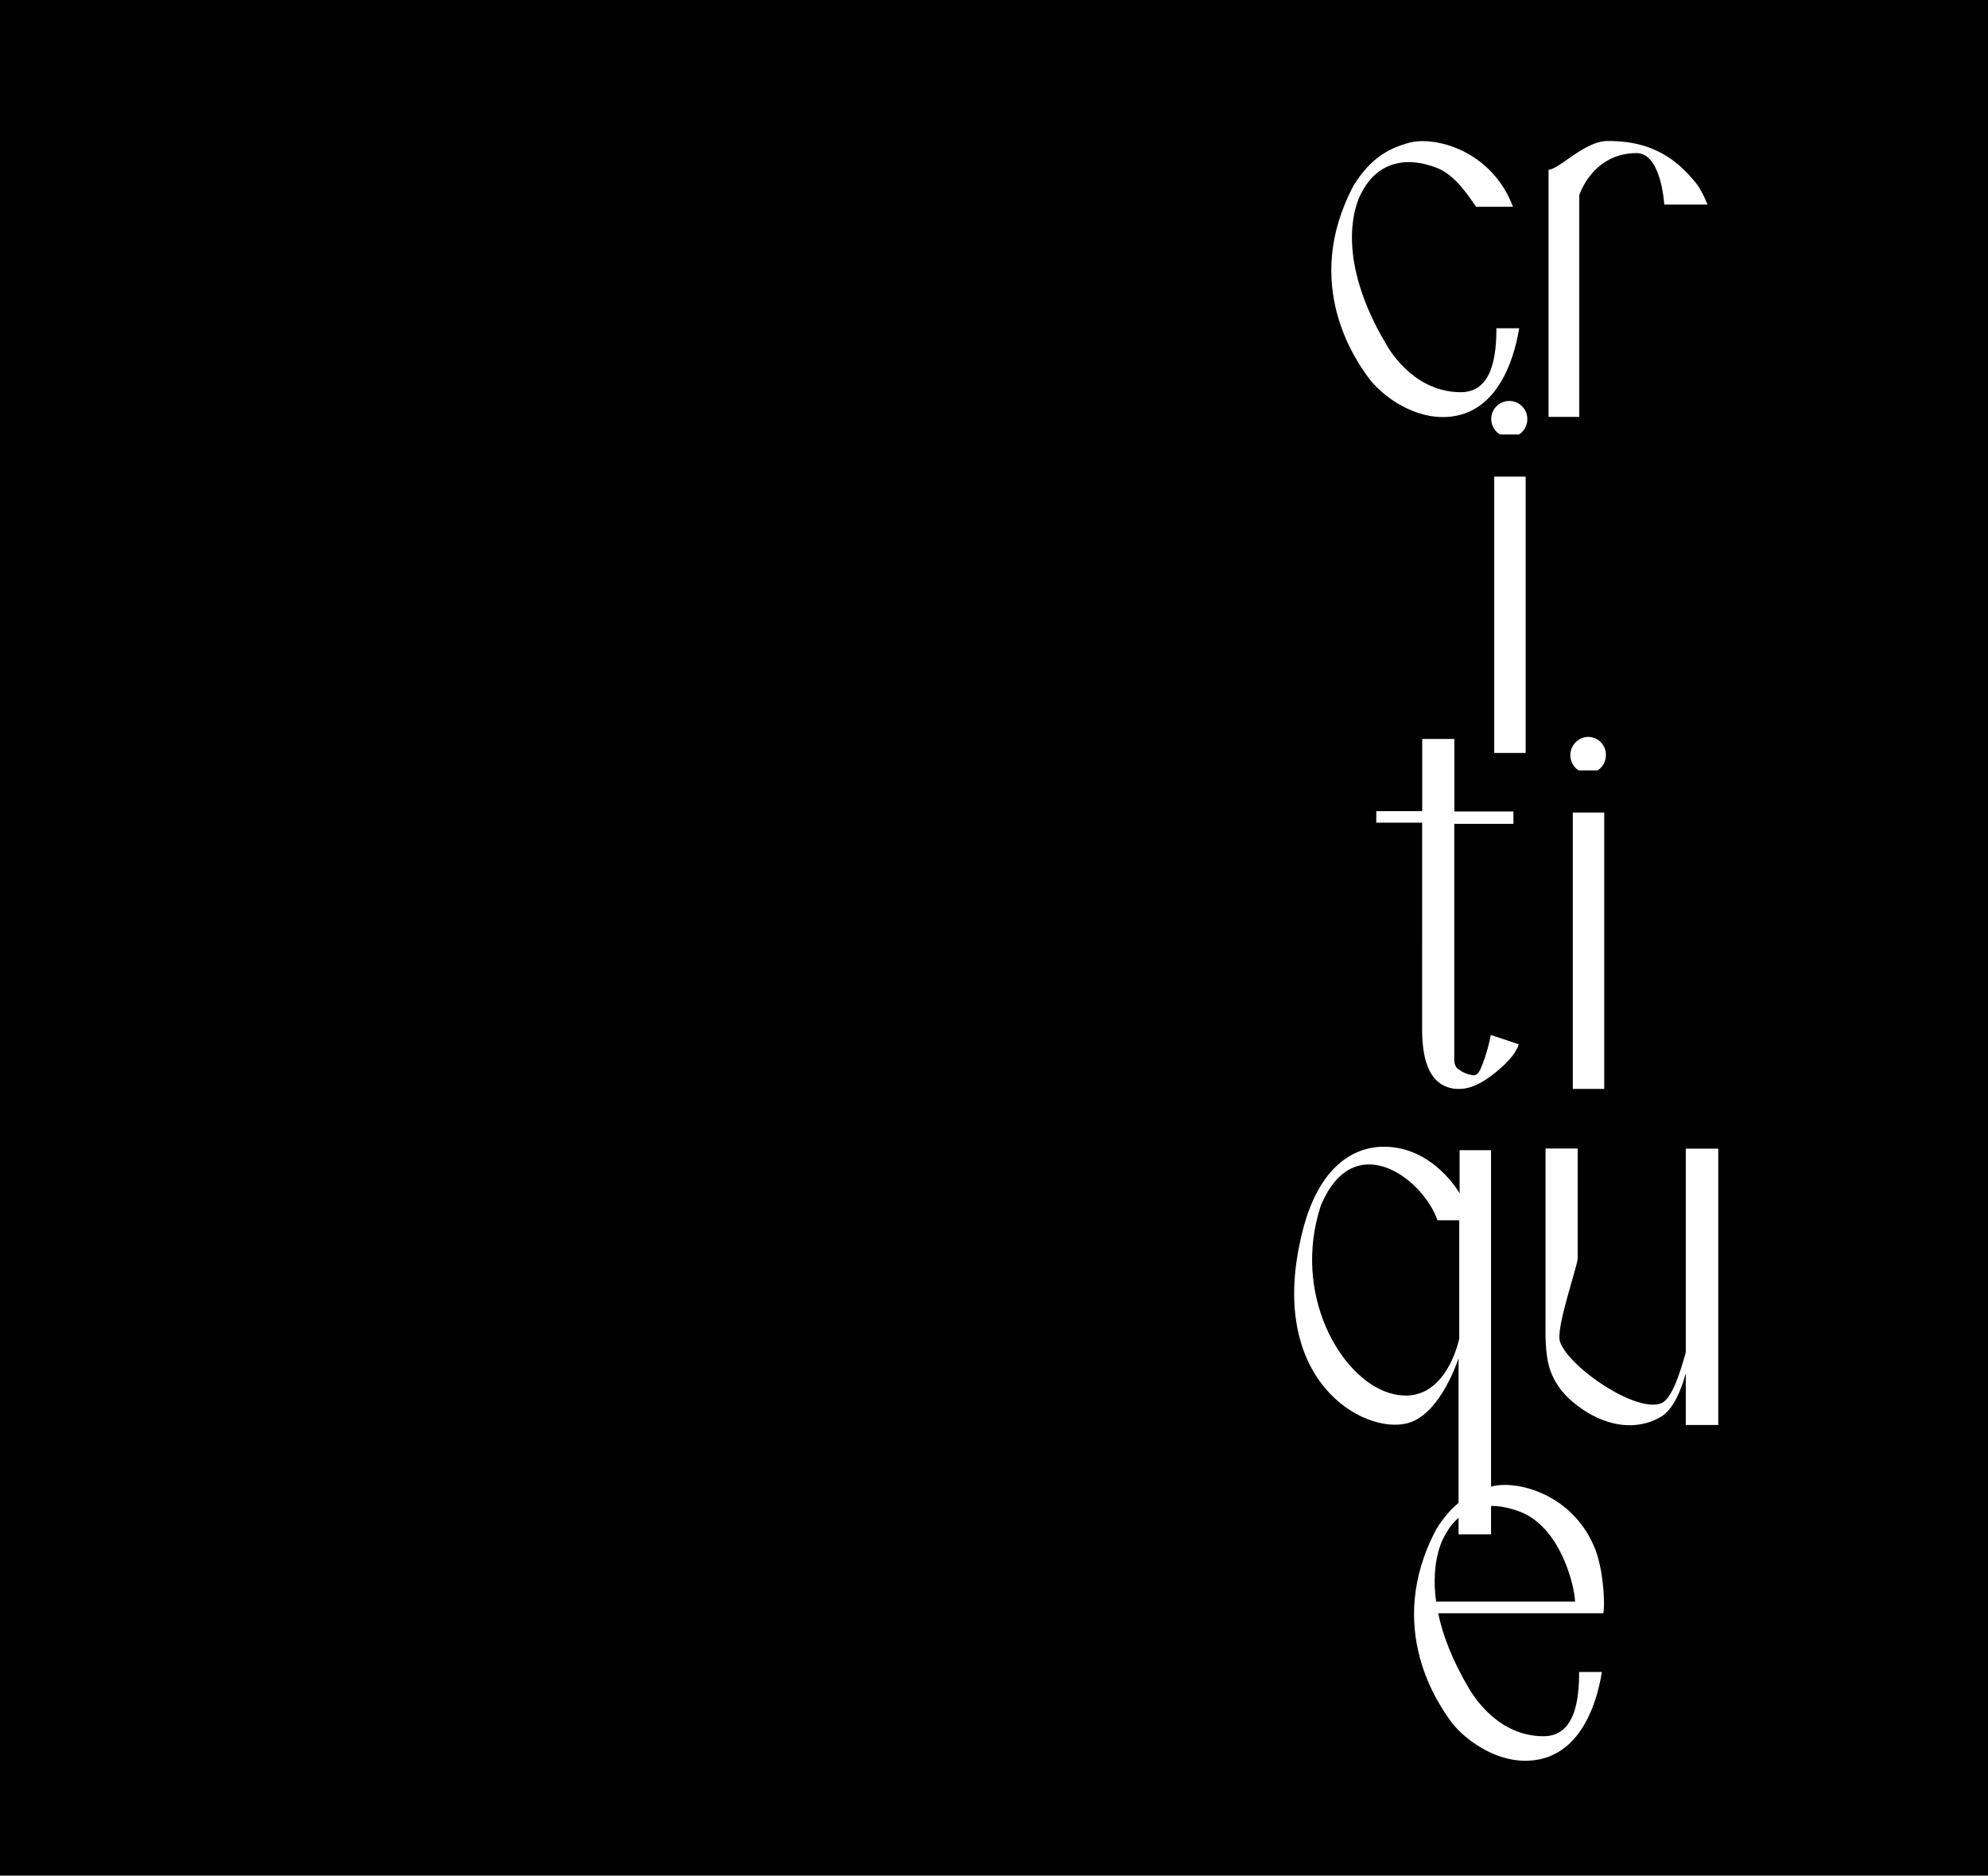 <svg xmlns="http://www.w3.org/2000/svg" viewBox="0 0 600.9 566.9"><defs><style>.a{fill:#010101;}.b{isolation:isolate;}.c{fill:#fff;}</style></defs><path class="a" d="M0,0H600.9V566.9H0Z"/><g class="b"><path class="c" d="M459.2,99.21c-1.78,10.86-7.42,26.84-23.08,26.84-10.23,0-19-7.21-22.34-11.7C410,109.24,393.21,86,409.18,56c5.12-8.15,10.34-11.07,16.71-12.85,7.62-2.08,24.85,2.09,31.43,19.32H446.15c-2.3-3.34-6.27-9.4-11.49-11.59-10.34-4.18-18.69-1.25-23.08,7.31,0,0-10.23,16.29,7.52,46.05,1.67,2.92,9.09,14.3,22.45,14.3,9.71,0,10.76-11.48,10.76-19.32Z"/><path class="c" d="M516.1,61.83H503.05c-.52-6.57-2.71-15.55-8.35-15.55C481.33,46.28,477.36,59,477.36,59v67h-9.29V51.29c3.13,0,10.86-8.67,17.86-8.67,9,0,18.69,2.09,27.35,13.57A31.8,31.8,0,0,1,516.1,61.83Z"/></g><g class="b"><path class="c" d="M461.65,126.72a5.46,5.46,0,0,1-2.51,4.59H453.4a5.45,5.45,0,1,1,8.25-4.59Zm-10,100.86V144.05h9.5v83.53Z"/></g><g class="b"><path class="c" d="M429.86,248.65H416v-3.48h13.89V223.34h9.71v21.93h17.85V249H439.57v69.64c0,1.78-.11,3.14.83,4.18a9.25,9.25,0,0,0,5.12,2.19c1.25-.1,1.88-1.35,3-4.49a50.39,50.39,0,0,0,2.09-7.72l8.45,2.82c-1.15,4.07-7,8.66-9.29,10.23-5.43,3.76-8.46,3.24-10,3.24-5.75-.73-9.92-5.23-9.92-18.17Z"/><path class="c" d="M485.4,228.25a5.47,5.47,0,0,1-2.5,4.59h-5.75a5.51,5.51,0,0,1,2.93-10.12A5.38,5.38,0,0,1,485.4,228.25Zm-10,100.87V245.58h9.5v83.54Z"/></g><g class="b"><path class="c" d="M393.78,371.86c4.91-19.21,15.25-25.27,24.54-25.27,15,0,22.87,14.1,22.87,14.1V347.64h9.5V463.75h-9.82V410.5s-5.32,16.91-15.35,19.63C412.26,433.78,382.19,417.07,393.78,371.86Zm25.9,49.08c17.12,5.43,21.4-16.39,21.4-16.39V368.83H434.5c-4.49-12.84-25.37-28.29-35.29-4.38C390.54,391.08,405.06,416.24,419.68,420.94Z"/></g><g class="b"><path class="c" d="M467.89,411.64c-.94-4.8-.73-9.91-.73-13.36V347.12h9.71v33.41c-.63,4-6.68,21.2-5.33,25,2.61,7.73,23,21.62,30.6,18.59,3.23-1.36,5.64-9.08,7.41-15.35v-61.6h9.82v83.53h-9.82V415.09c-1.36,4.91-3.76,11.07-7.73,13.26-7,4-15.66,2.93-23.49-2.4C474.47,423.34,469.46,419,467.89,411.64Z"/></g><g class="b"><path class="c" d="M434.71,487.6c1.35,6.47,4.17,14.09,9.39,22.86,1.67,2.82,9.09,14.31,22.45,14.31,9.71,0,10.76-11.49,10.76-19.42h6.89c-1.78,11-7.42,26.83-23.18,26.83-10.13,0-18.9-7.2-22.24-11.59-3.76-5.12-20.57-28.5-4.6-58.47,5-8,10.34-11.07,16.71-12.85,7.52-2,24.85,2.2,31.43,19.32,2.5,6.89,2.82,16.92,2.3,19Zm-.63-3.55h42c-.1-4.39-4.17-22.14-16.39-27.05-10.34-4.07-18.69-1.25-23.08,7.31C436.58,464.31,432.3,471.2,434.08,484.05Z"/></g></svg>
